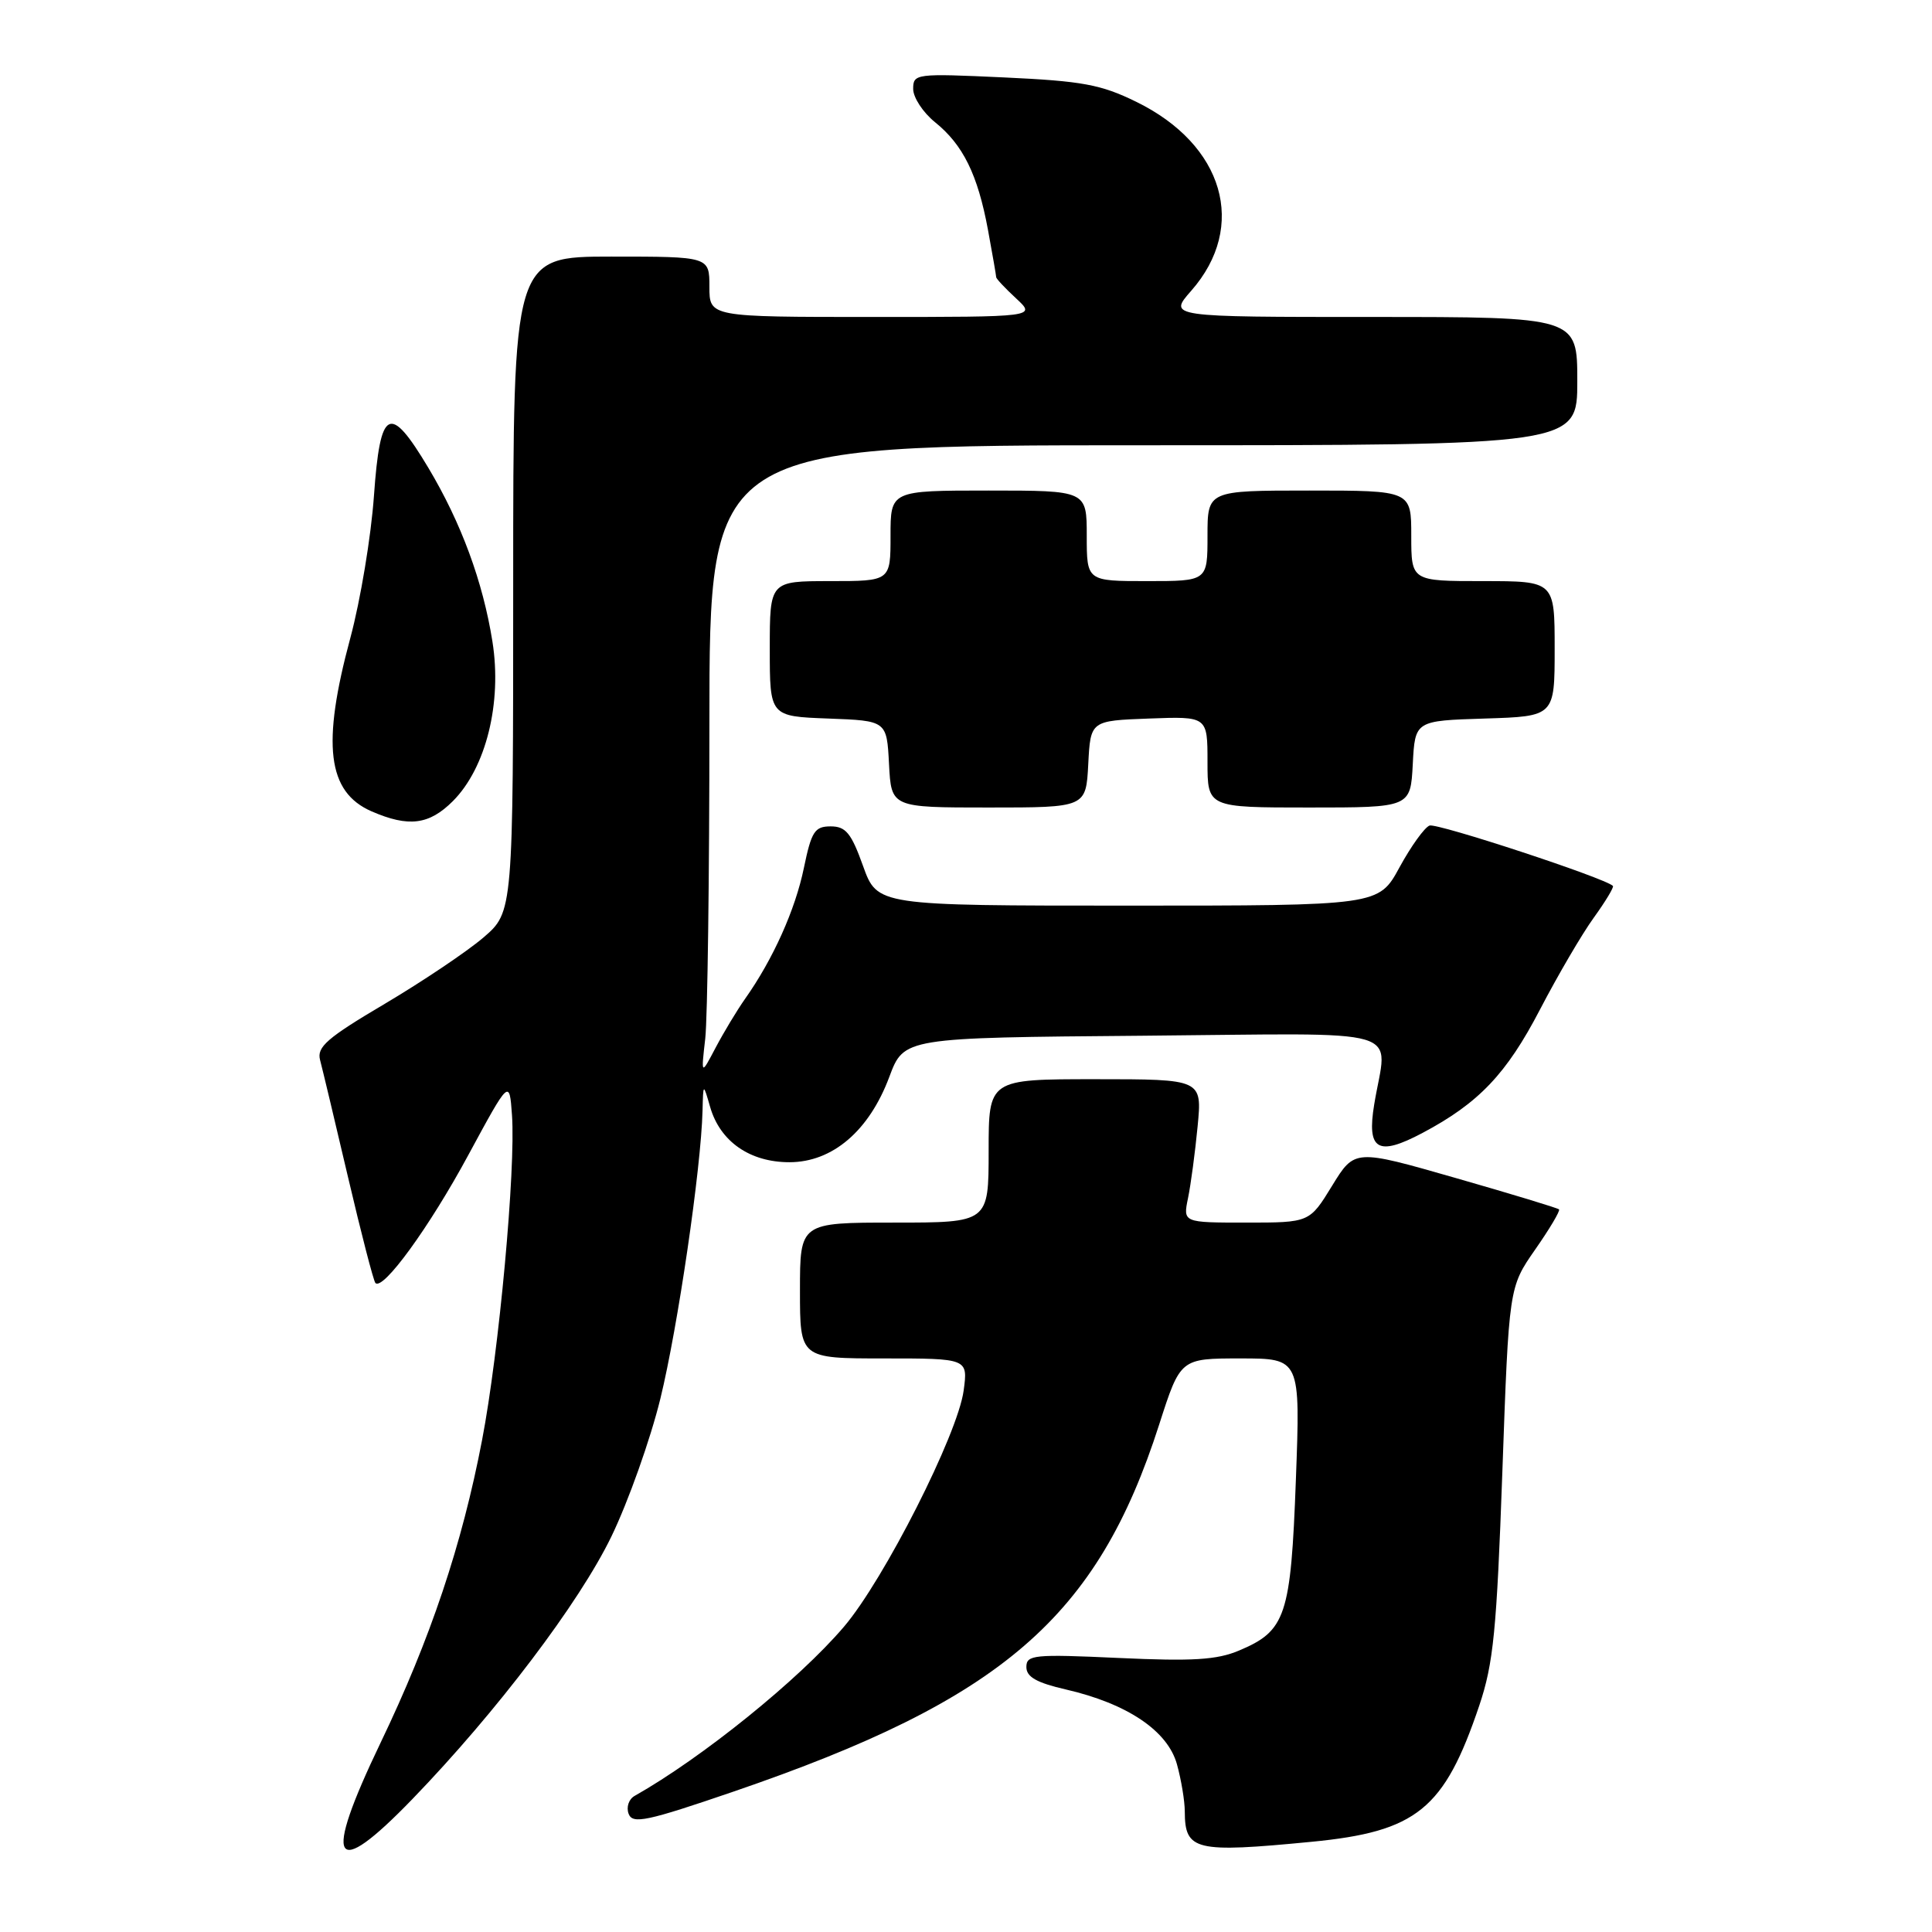 <?xml version="1.0" encoding="UTF-8" standalone="no"?>
<!DOCTYPE svg PUBLIC "-//W3C//DTD SVG 1.1//EN" "http://www.w3.org/Graphics/SVG/1.1/DTD/svg11.dtd" >
<svg xmlns="http://www.w3.org/2000/svg" xmlns:xlink="http://www.w3.org/1999/xlink" version="1.1" viewBox="0 0 256 256">
 <g >
 <path fill="currentColor"
d=" M 54.66 238.37 C 65.82 226.82 76.75 212.39 81.01 203.60 C 83.25 198.97 86.17 190.76 87.50 185.34 C 89.81 175.90 92.90 154.83 93.09 147.16 C 93.18 143.50 93.18 143.50 94.10 146.69 C 95.42 151.26 99.36 154.00 104.60 154.00 C 110.31 154.00 115.17 149.84 117.84 142.69 C 119.78 137.50 119.78 137.50 151.39 137.24 C 187.31 136.94 183.80 135.89 182.09 146.34 C 181.09 152.40 182.55 153.27 188.49 150.12 C 195.95 146.16 199.61 142.31 204.05 133.78 C 206.42 129.23 209.63 123.74 211.19 121.59 C 212.74 119.44 213.88 117.55 213.72 117.39 C 212.68 116.34 190.40 109.02 189.42 109.39 C 188.75 109.65 186.96 112.14 185.44 114.93 C 182.68 120.00 182.68 120.00 149.47 120.00 C 116.25 120.00 116.25 120.00 114.36 114.75 C 112.80 110.39 112.07 109.50 110.07 109.50 C 107.95 109.50 107.52 110.17 106.52 115.00 C 105.38 120.54 102.44 127.09 98.74 132.33 C 97.64 133.89 95.88 136.82 94.82 138.83 C 92.89 142.50 92.89 142.50 93.45 137.61 C 93.75 134.92 94.00 116.13 94.00 95.86 C 94.00 59.00 94.00 59.00 151.50 59.00 C 209.00 59.00 209.00 59.00 209.00 50.50 C 209.00 42.00 209.00 42.00 181.90 42.00 C 154.79 42.00 154.79 42.00 157.85 38.52 C 165.33 30.00 162.18 19.17 150.56 13.49 C 145.87 11.19 143.41 10.74 133.05 10.26 C 121.34 9.72 121.00 9.76 121.00 11.78 C 121.00 12.92 122.30 14.90 123.88 16.18 C 127.61 19.18 129.55 23.12 130.91 30.45 C 131.51 33.71 132.00 36.53 132.00 36.73 C 132.00 36.93 133.19 38.20 134.65 39.55 C 137.29 42.00 137.29 42.00 115.65 42.00 C 94.00 42.00 94.00 42.00 94.00 38.00 C 94.00 34.00 94.00 34.00 81.00 34.00 C 68.00 34.00 68.00 34.00 68.00 77.42 C 68.00 120.84 68.00 120.84 64.04 124.24 C 61.86 126.10 55.98 130.05 50.97 133.02 C 43.34 137.53 41.96 138.73 42.41 140.45 C 42.71 141.58 44.38 148.57 46.12 156.00 C 47.86 163.43 49.49 169.72 49.74 170.00 C 50.73 171.08 56.90 162.60 62.06 153.04 C 67.50 142.99 67.50 142.99 67.84 147.75 C 68.35 154.90 66.12 179.14 63.88 190.80 C 61.23 204.66 57.03 217.18 50.42 230.94 C 42.72 246.99 44.06 249.34 54.66 238.37 Z  M 173.76 244.05 C 187.74 242.70 191.37 239.75 196.01 226.00 C 197.89 220.41 198.32 216.08 199.07 195.03 C 199.94 170.57 199.94 170.57 203.42 165.57 C 205.34 162.82 206.76 160.43 206.58 160.25 C 206.40 160.07 200.24 158.20 192.88 156.09 C 179.50 152.25 179.50 152.25 176.51 157.12 C 173.52 162.00 173.52 162.00 165.13 162.00 C 156.75 162.00 156.75 162.00 157.42 158.75 C 157.79 156.96 158.36 152.69 158.69 149.25 C 159.29 143.00 159.29 143.00 145.14 143.00 C 131.00 143.00 131.00 143.00 131.00 152.50 C 131.00 162.00 131.00 162.00 118.50 162.00 C 106.00 162.00 106.00 162.00 106.00 171.00 C 106.00 180.00 106.00 180.00 117.13 180.00 C 128.26 180.00 128.26 180.00 127.69 184.25 C 126.92 190.03 117.13 209.34 111.82 215.56 C 105.85 222.57 93.01 232.93 84.10 237.96 C 83.31 238.40 82.96 239.46 83.30 240.35 C 83.83 241.73 85.71 241.33 97.21 237.39 C 132.83 225.19 145.38 214.36 153.60 188.75 C 156.41 180.00 156.41 180.00 164.36 180.00 C 172.31 180.00 172.31 180.00 171.71 196.09 C 171.04 214.14 170.39 216.10 164.17 218.71 C 161.24 219.95 158.02 220.14 148.25 219.69 C 136.99 219.17 136.00 219.27 136.00 220.89 C 136.00 222.20 137.35 222.97 141.22 223.86 C 149.38 225.74 154.72 229.34 155.95 233.77 C 156.52 235.82 156.99 238.65 156.99 240.05 C 157.01 245.22 158.36 245.54 173.76 244.05 Z  M 60.01 106.15 C 64.40 101.75 66.54 93.13 65.25 85.01 C 63.99 77.08 61.11 69.27 56.76 61.99 C 51.62 53.39 50.38 54.02 49.55 65.70 C 49.17 71.09 47.76 79.55 46.43 84.50 C 42.60 98.68 43.37 104.95 49.24 107.51 C 54.15 109.64 56.86 109.30 60.01 106.15 Z  M 144.20 101.25 C 144.50 95.50 144.50 95.50 152.25 95.21 C 160.00 94.92 160.00 94.92 160.00 100.96 C 160.00 107.00 160.00 107.00 173.45 107.00 C 186.90 107.00 186.90 107.00 187.20 101.25 C 187.50 95.50 187.50 95.50 196.75 95.21 C 206.00 94.92 206.00 94.92 206.00 85.96 C 206.00 77.00 206.00 77.00 196.50 77.00 C 187.00 77.00 187.00 77.00 187.00 71.00 C 187.00 65.00 187.00 65.00 173.50 65.00 C 160.00 65.00 160.00 65.00 160.00 71.00 C 160.00 77.00 160.00 77.00 152.00 77.00 C 144.00 77.00 144.00 77.00 144.00 71.00 C 144.00 65.00 144.00 65.00 131.00 65.00 C 118.00 65.00 118.00 65.00 118.00 71.00 C 118.00 77.00 118.00 77.00 110.00 77.00 C 102.00 77.00 102.00 77.00 102.00 85.96 C 102.00 94.92 102.00 94.92 109.75 95.21 C 117.50 95.50 117.50 95.50 117.80 101.25 C 118.10 107.00 118.10 107.00 131.00 107.00 C 143.90 107.00 143.90 107.00 144.20 101.25 Z "/>
</g>
</svg>